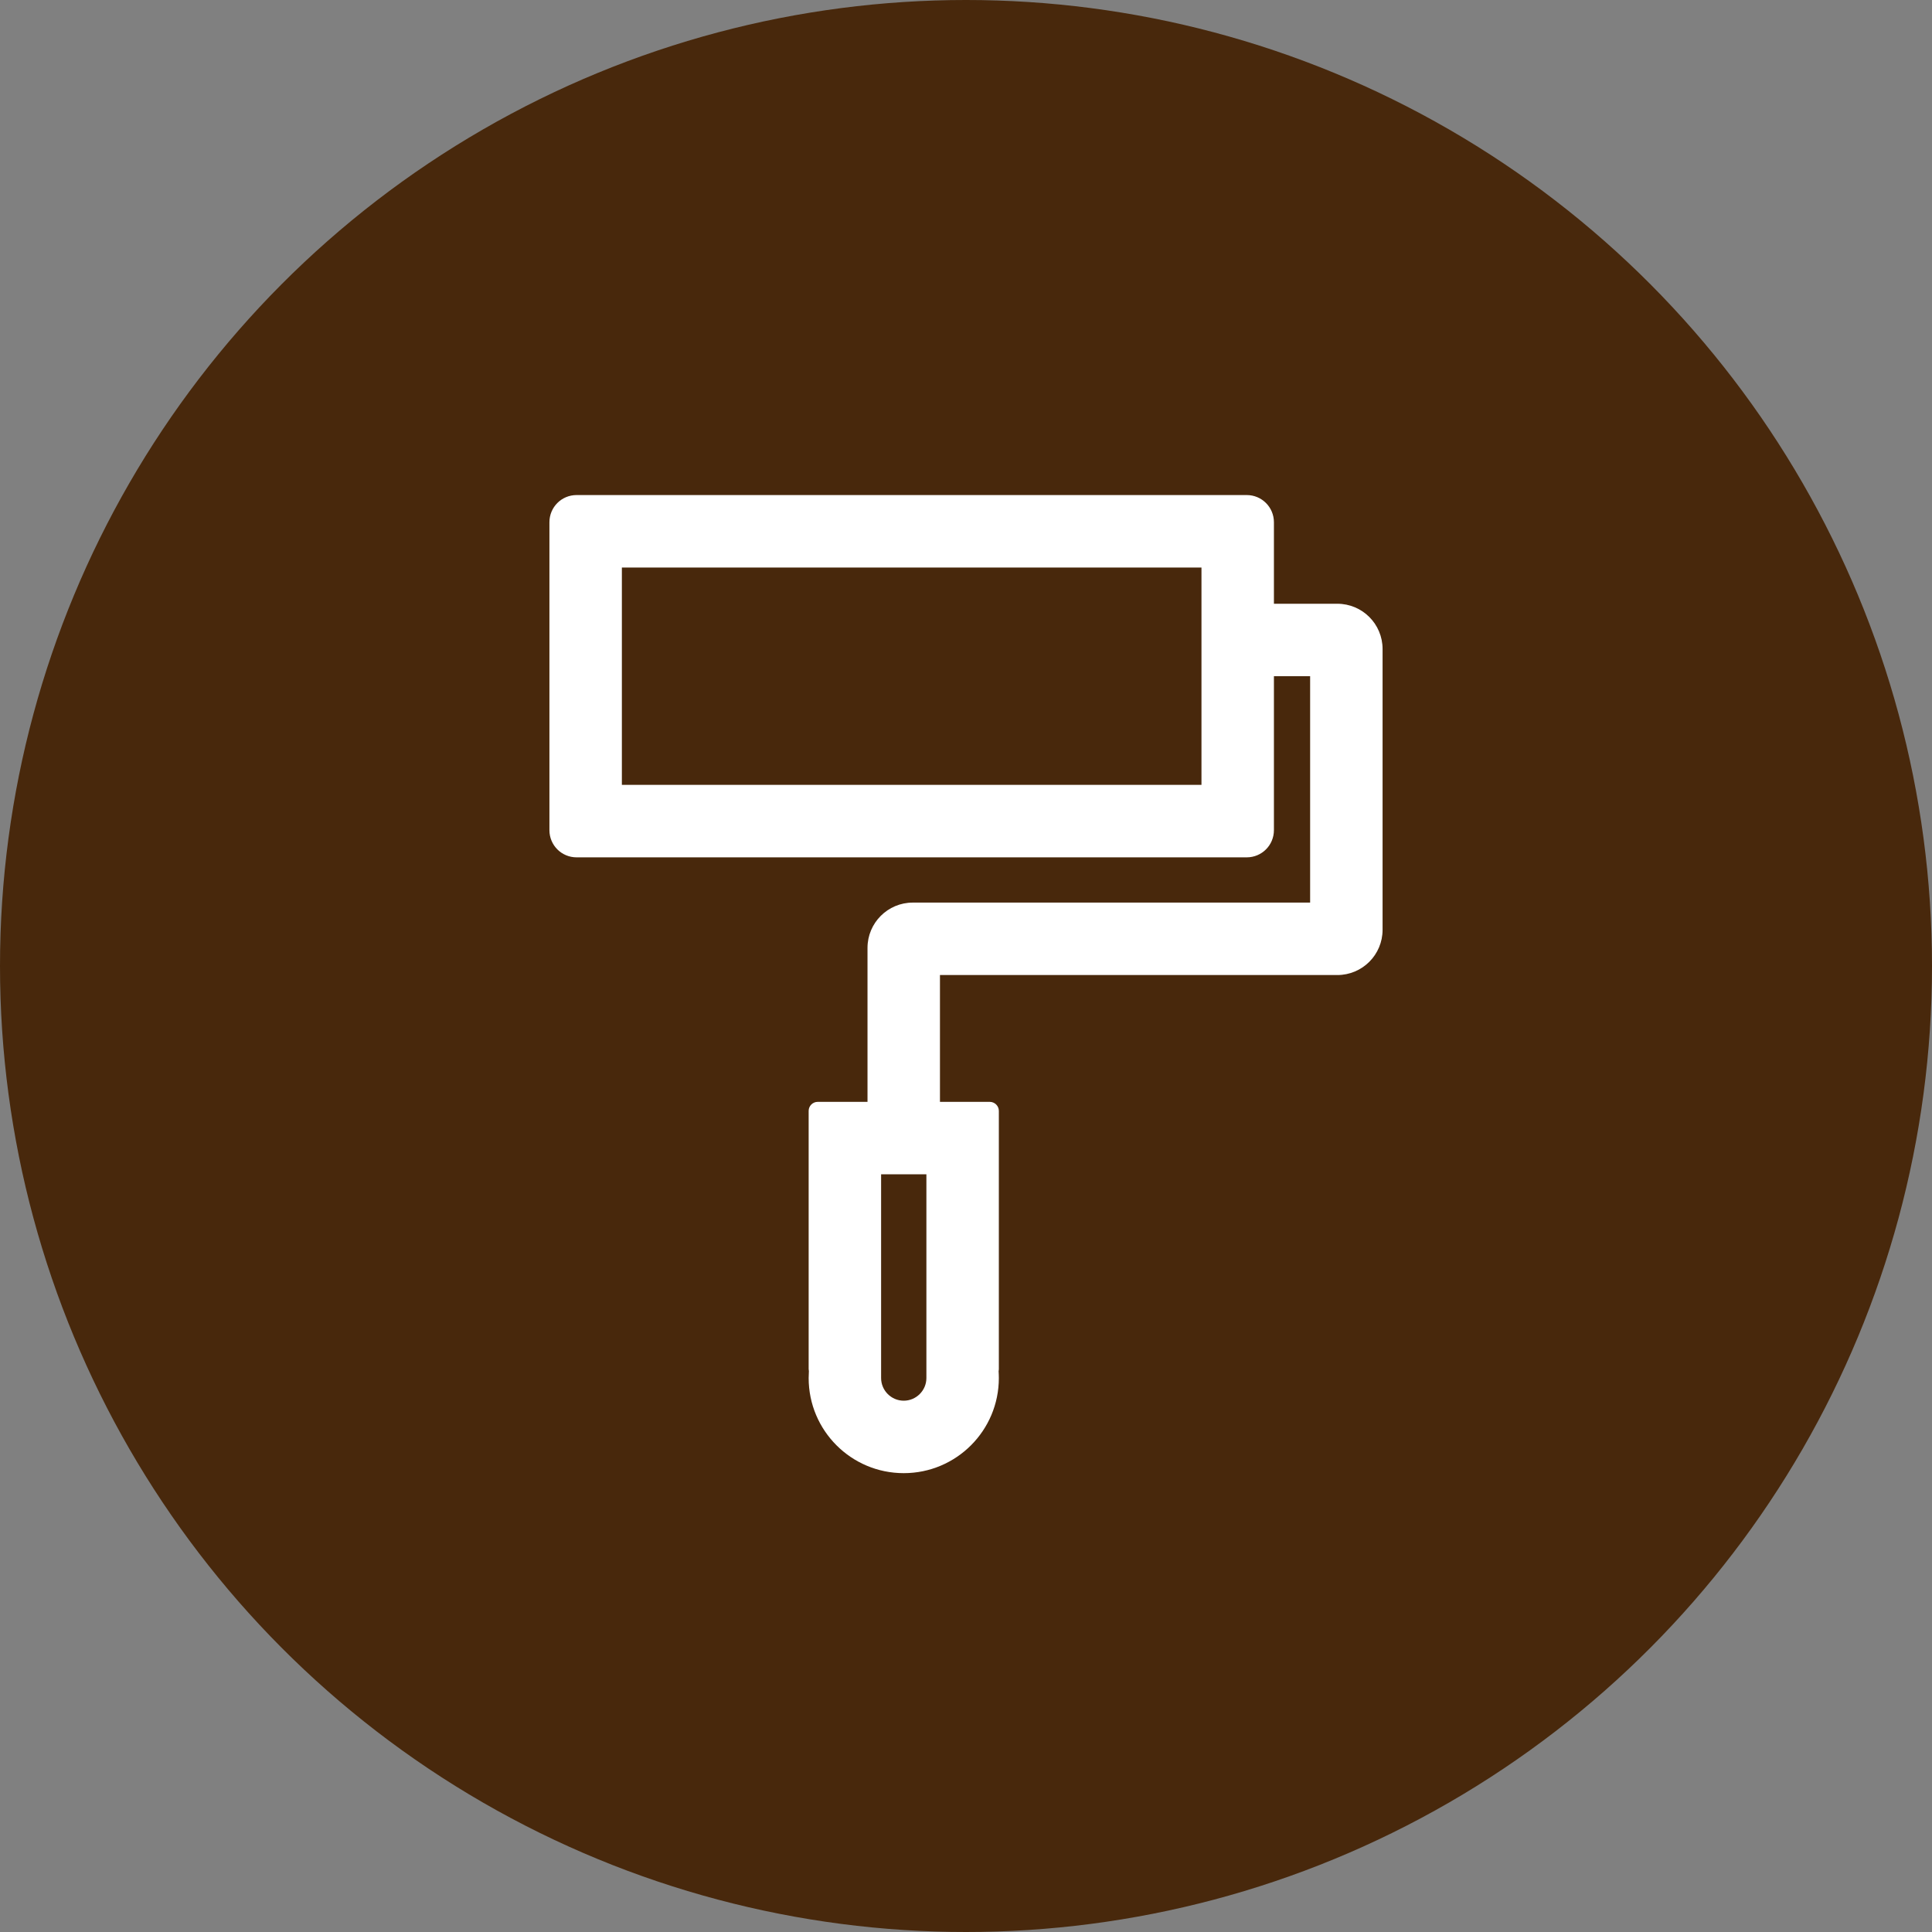 <svg width="50" height="50" viewBox="0 0 50 50" fill="none" xmlns="http://www.w3.org/2000/svg">
<rect x="0" y="0" width="50" height="50" fill="#808080" stroke="none"/>
<circle cx="25" cy="25" r="25" fill="#48280C"/>
<path d="M34.609 15.625H32.969V13.516C32.969 13.126 32.655 12.812 32.266 12.812H14.922C14.532 12.812 14.219 13.126 14.219 13.516V21.484C14.219 21.874 14.532 22.188 14.922 22.188H32.266C32.655 22.188 32.969 21.874 32.969 21.484V17.5H33.906V23.359H23.623C22.976 23.359 22.451 23.884 22.451 24.531V28.516H21.162C21.033 28.516 20.928 28.621 20.928 28.75V35.43C20.928 35.447 20.931 35.468 20.934 35.485C20.931 35.544 20.928 35.605 20.928 35.664C20.928 37.023 22.029 38.125 23.389 38.125C24.748 38.125 25.85 37.023 25.85 35.664C25.85 35.602 25.847 35.544 25.844 35.485C25.847 35.468 25.85 35.45 25.85 35.43V28.75C25.85 28.621 25.744 28.516 25.615 28.516H24.326V25.234H34.609C35.257 25.234 35.781 24.71 35.781 24.062V16.797C35.781 16.149 35.257 15.625 34.609 15.625ZM31.094 20.312H16.094V14.688H31.094V20.312ZM23.975 35.664C23.975 35.986 23.711 36.25 23.389 36.25C23.066 36.25 22.803 35.986 22.803 35.664V30.391H23.975V35.664Z" fill="white"/>
</svg>
